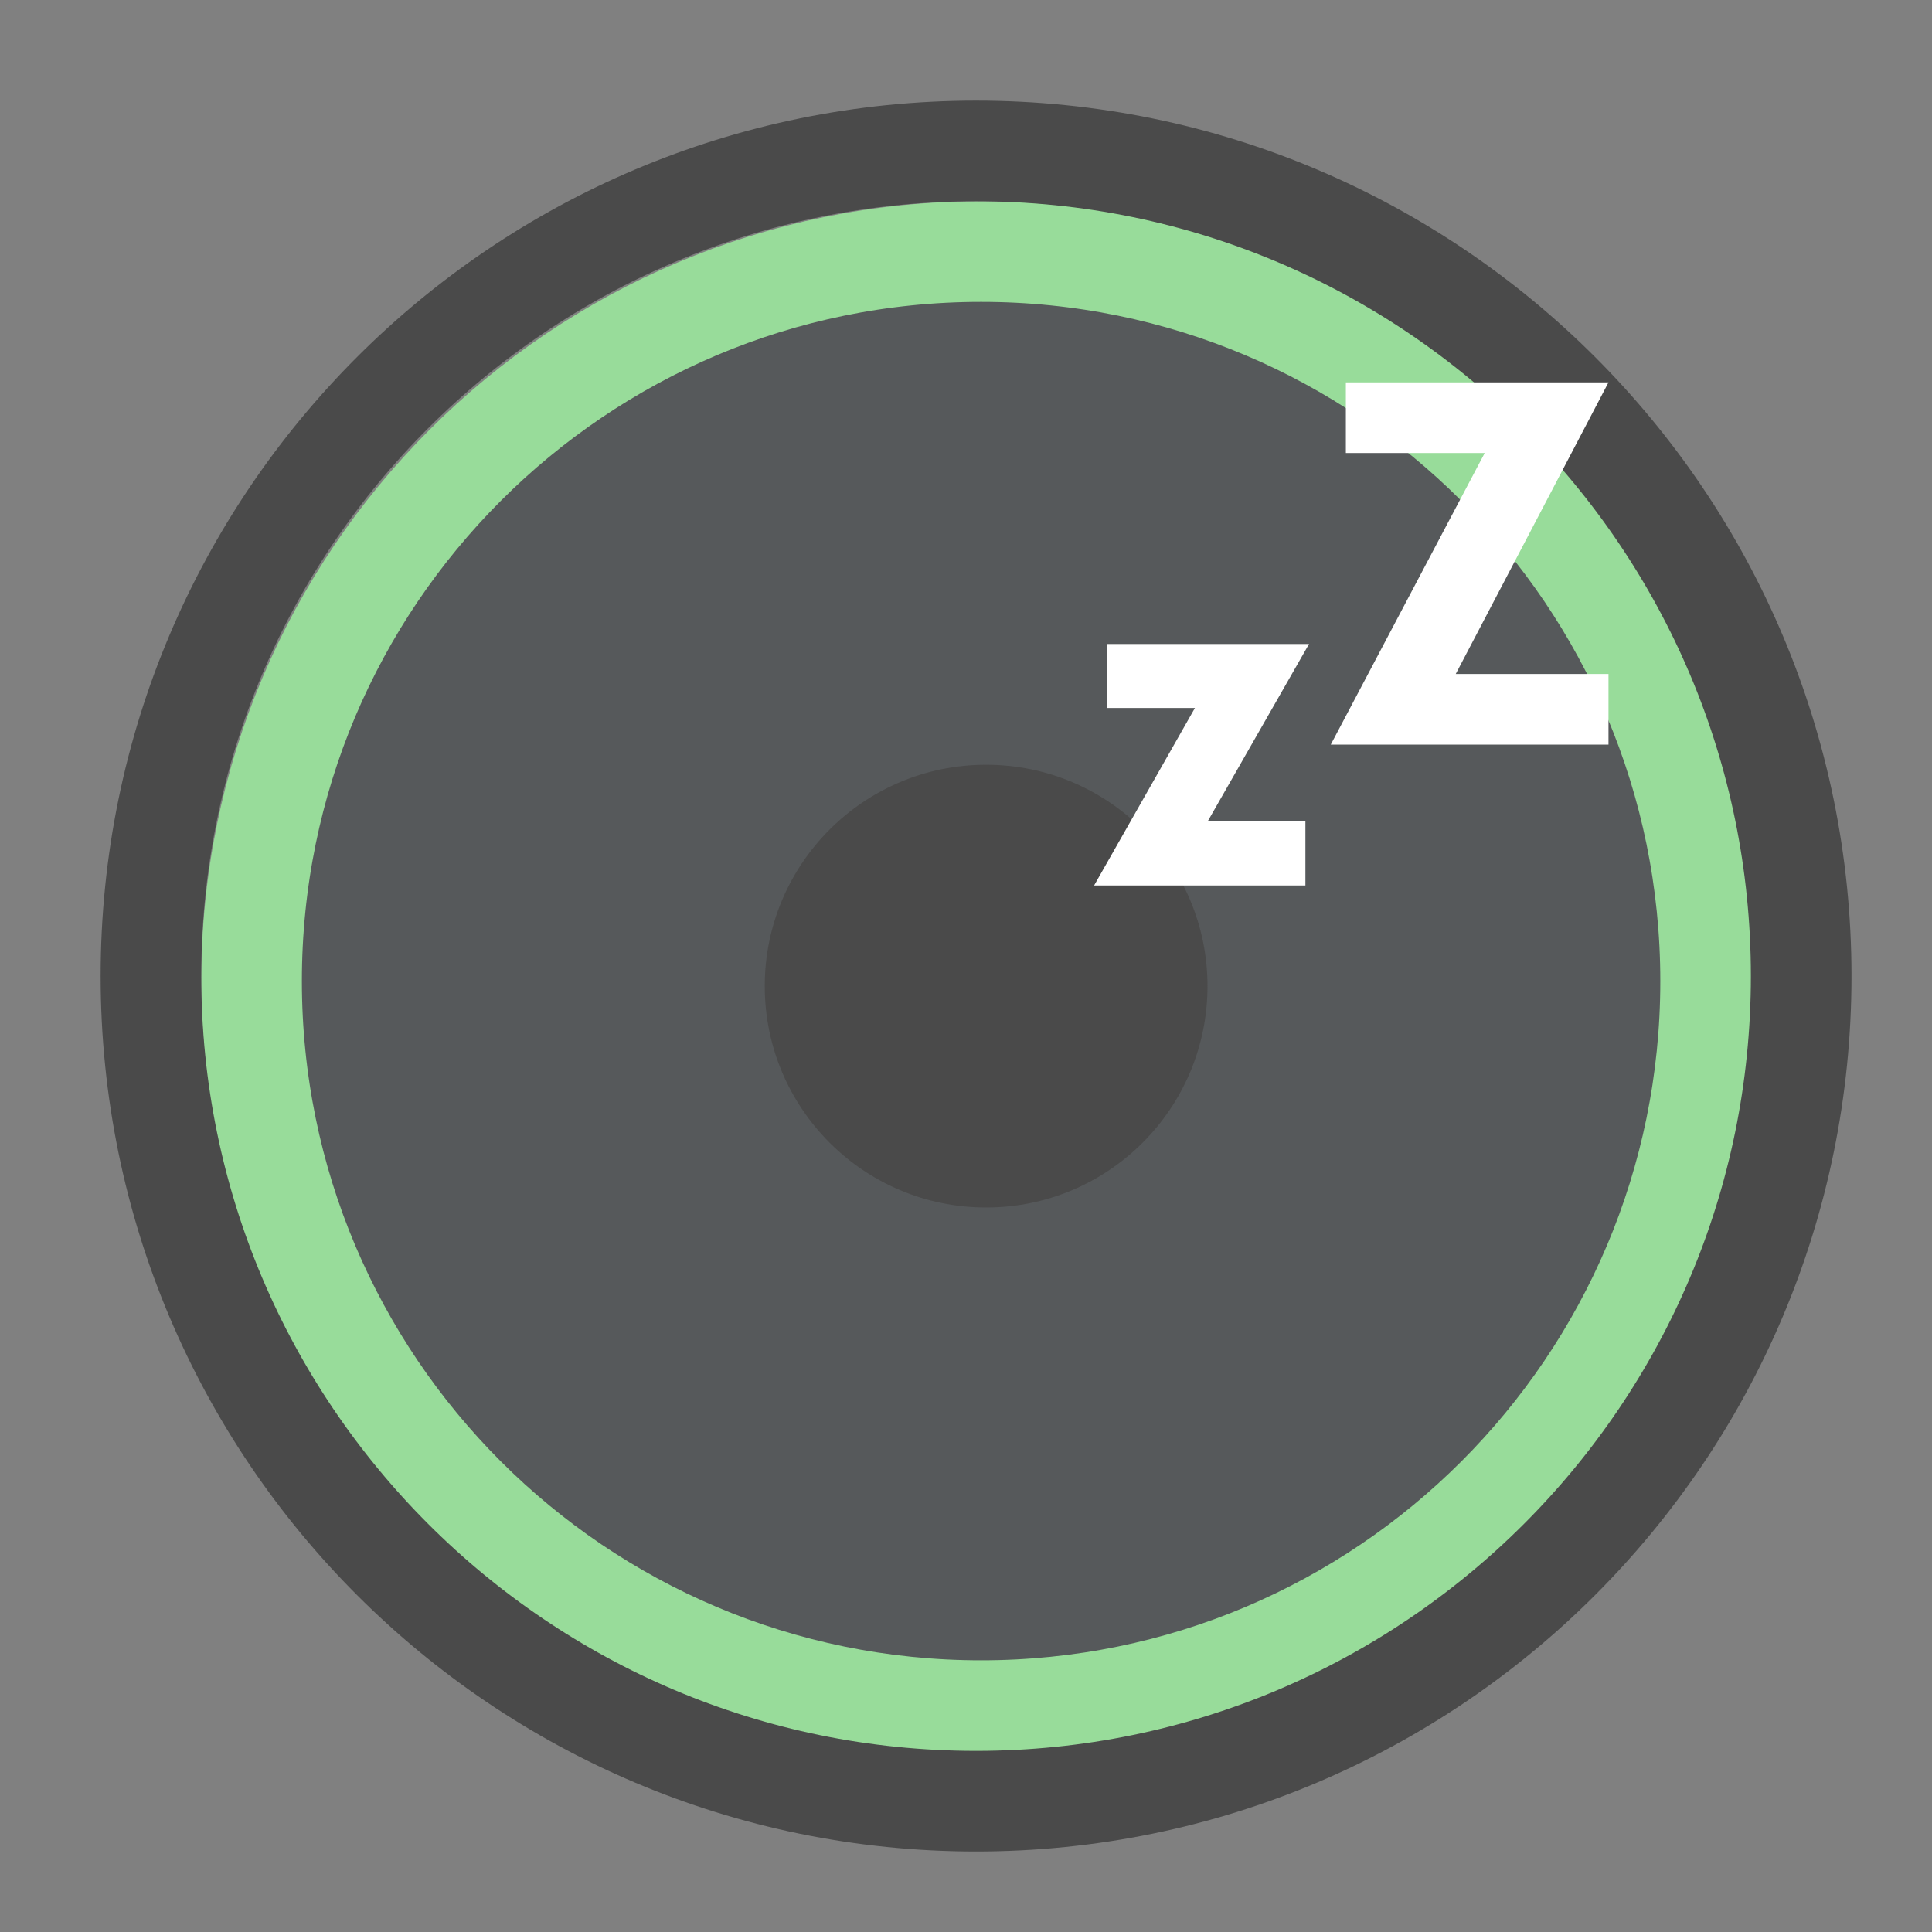 <svg xmlns="http://www.w3.org/2000/svg" width="192" height="192" fill="none"><rect width="100%" height="100%" fill="#808080" stroke="none"/><path fill="#56595B" stroke="#98DC9A" stroke-width="10" d="M170 97.5c0 40.041-32.459 72.5-72.5 72.5C57.46 170 25 137.541 25 97.5 25 57.46 57.46 25 97.5 25c40.041 0 72.5 32.46 72.5 72.5Z"/><path fill="#4A4A4A" fill-rule="evenodd" d="M98 120c12.15 0 22-9.85 22-22s-9.85-22-22-22-22 9.85-22 22 9.85 22 22 22Z" clip-rule="evenodd"/><path stroke="#4A4A4A" stroke-width="10" d="M179 97c0 45.287-36.713 82-82 82s-82-36.713-82-82 36.713-82 82-82 82 36.713 82 82Z"/><path fill="#fff" fill-rule="evenodd" d="M130.09 64h-20.1v6.36h8.76L108.73 88h21v-6.36h-9.72L130.09 64Zm29.76-26h-26.1v7.02h13.8L132.25 74h27.6v-7.02h-15.18L159.85 38Z" clip-rule="evenodd"/></svg>